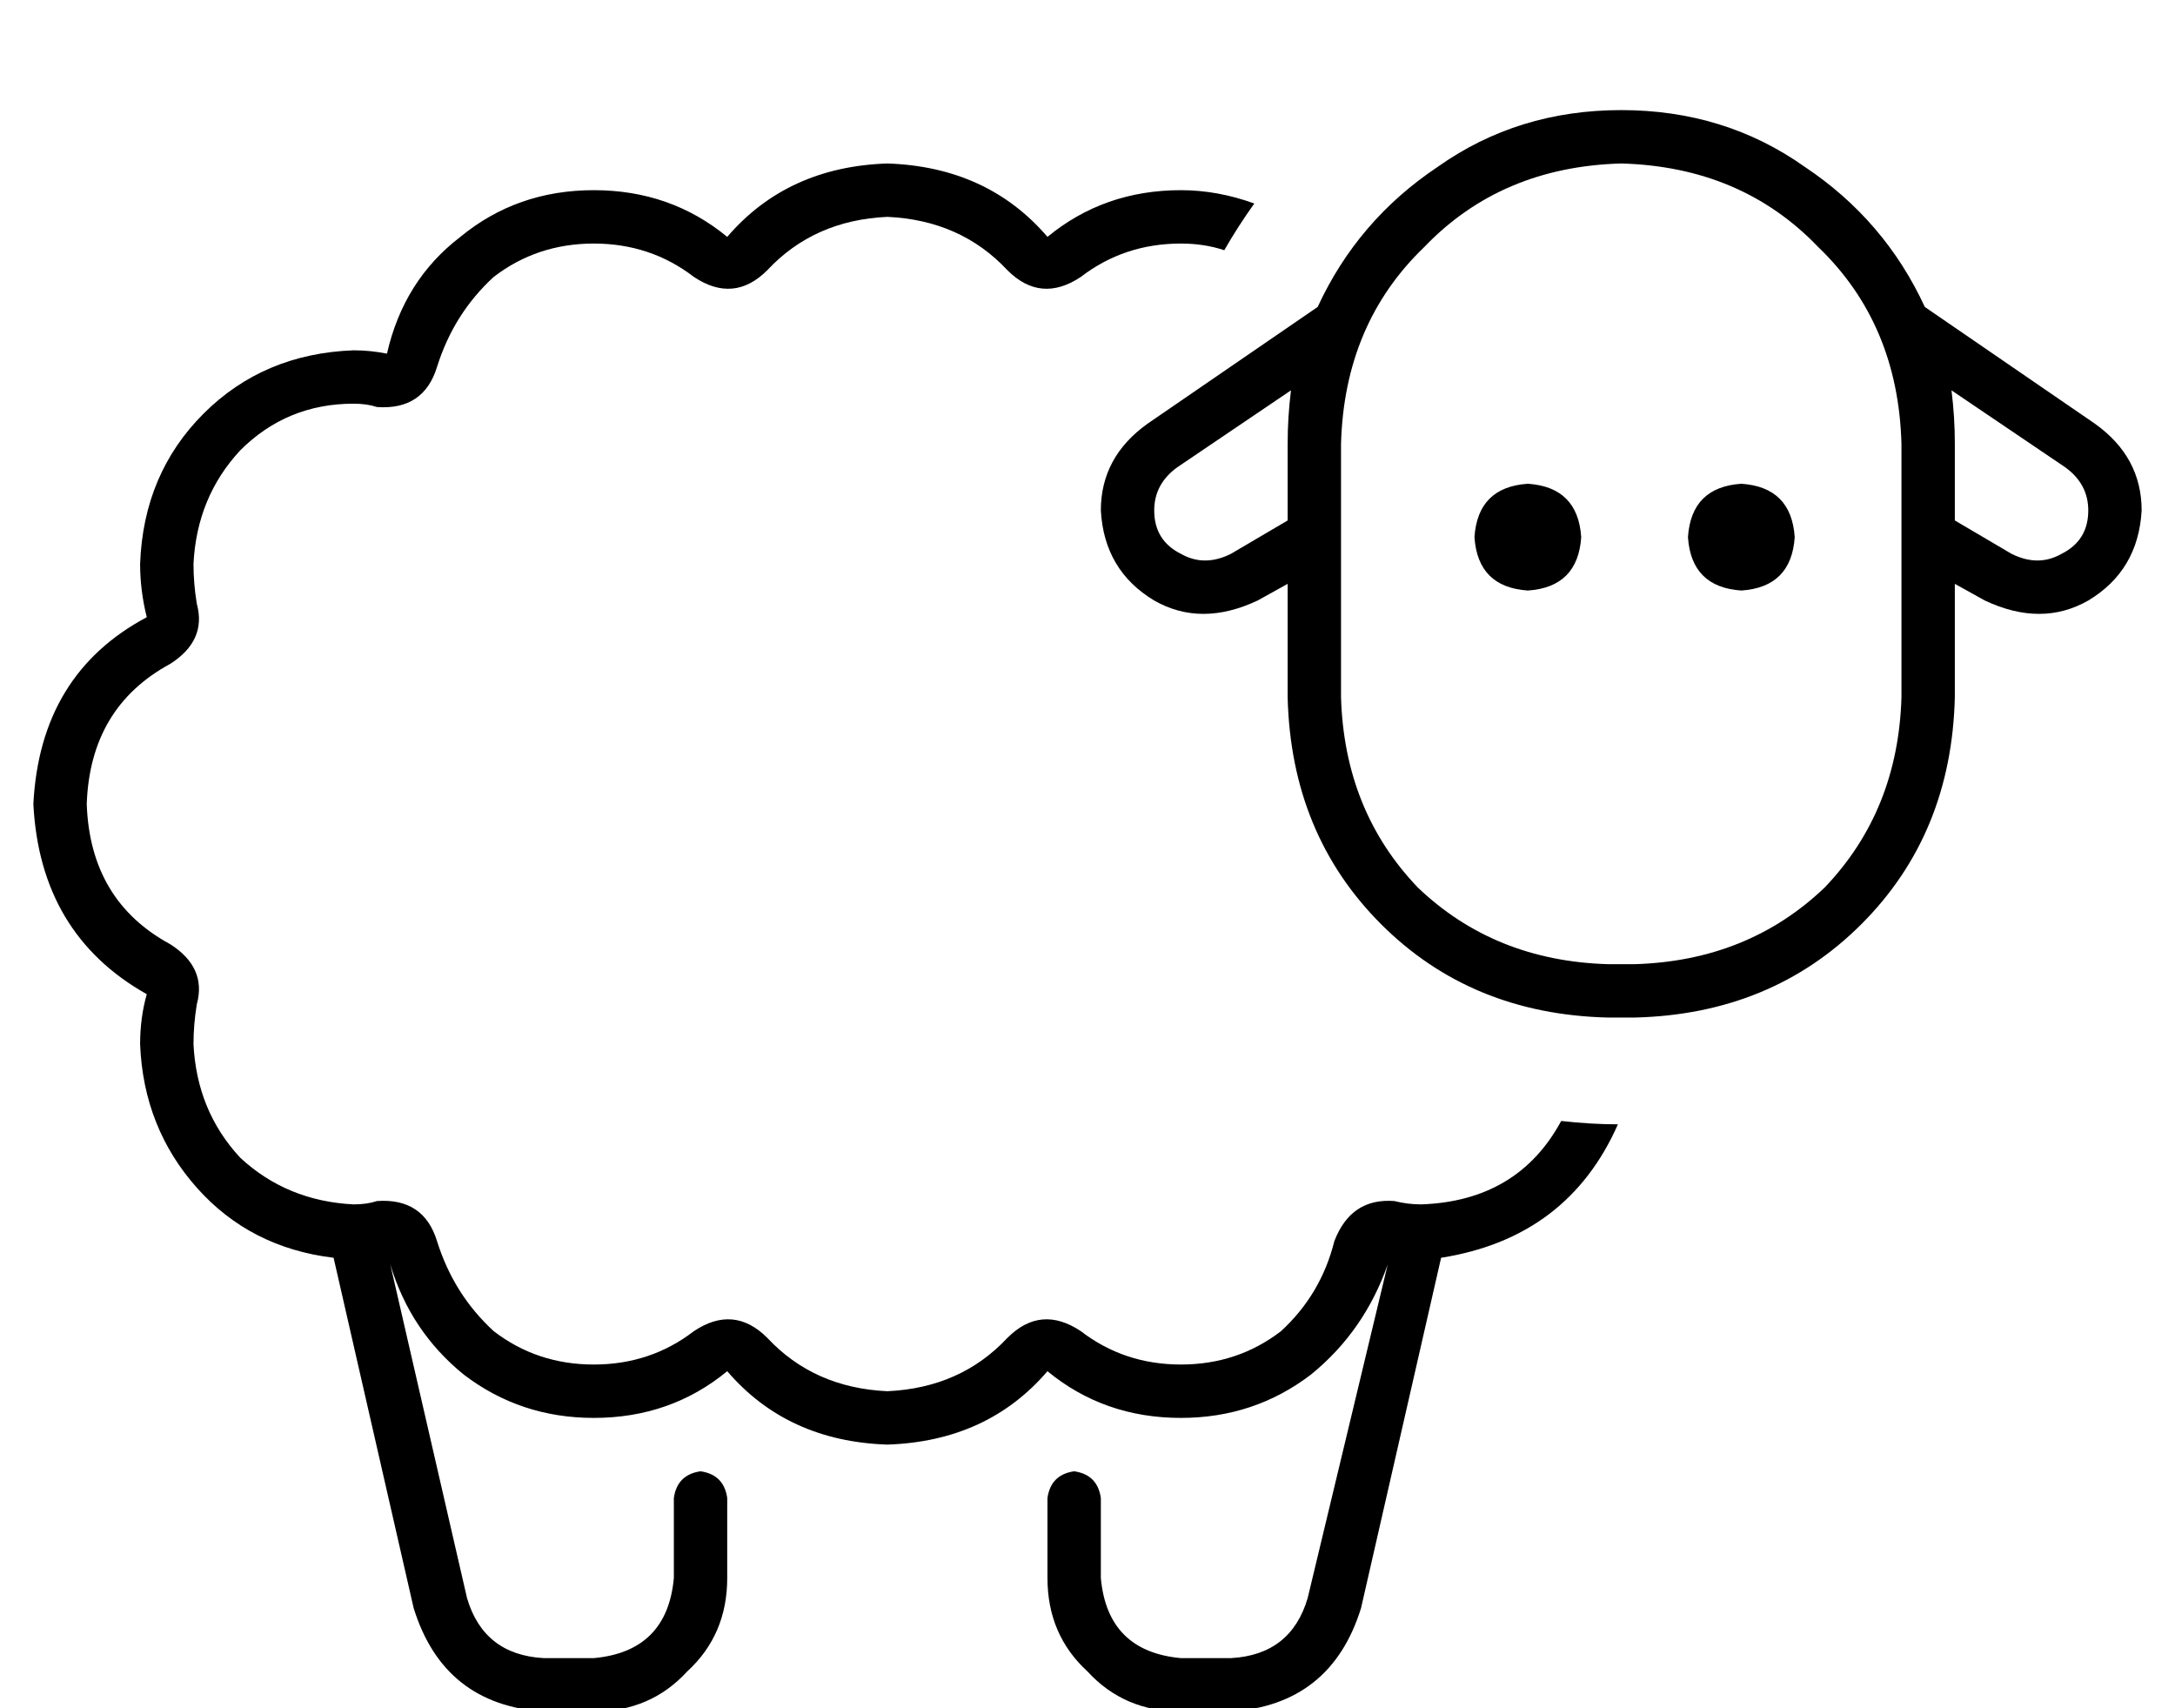 <?xml version="1.0" standalone="no"?>
<!DOCTYPE svg PUBLIC "-//W3C//DTD SVG 1.1//EN" "http://www.w3.org/Graphics/SVG/1.1/DTD/svg11.dtd" >
<svg xmlns="http://www.w3.org/2000/svg" xmlns:xlink="http://www.w3.org/1999/xlink" version="1.1" viewBox="-10 -40 652 512">
   <path fill="currentColor"
d="M560 93q-1 -36 -25 -59v0v0q-23 -24 -59 -25q-36 1 -59 25q-24 23 -25 59v76v0q1 34 23 57q23 22 57 23h8v0q34 -1 57 -23q22 -23 23 -57v-76v0zM385 52q12 -26 36 -42v0v0q24 -17 55 -17t55 17q24 16 36 42l51 35v0q14 10 14 26q-1 18 -16 27q-14 8 -31 0l-9 -5v0v34v0
q-1 41 -28 68t-68 28h-8v0q-41 -1 -68 -28t-28 -68v-34v0l-9 5v0q-17 8 -31 0q-15 -9 -16 -27q0 -16 14 -26l51 -35v0zM576 93v23v-23v23l17 10v0q8 4 15 0q8 -4 8 -13q0 -8 -7 -13l-34 -23v0q1 8 1 16v0zM377 77l-34 23l34 -23l-34 23q-7 5 -7 13q0 9 8 13q7 4 15 0l17 -10
v0v-23v0q0 -8 1 -16v0zM448 105q15 1 16 16q-1 15 -16 16q-15 -1 -16 -16q1 -15 16 -16v0zM496 121q1 -15 16 -16q15 1 16 16q-1 15 -16 16q-15 -1 -16 -16v0zM416 321q29 -1 42 -25q9 1 17 1q-15 34 -53 40l-24 105v0q-9 29 -39 31h-15v0q-17 0 -28 -12q-12 -11 -12 -28
v-24v0q1 -7 8 -8q7 1 8 8v24v0q2 22 24 24h15v0q18 -1 23 -18l24 -100v0q-7 20 -23 33q-17 13 -39 13q-23 0 -40 -14q-18 21 -48 22q-30 -1 -48 -22q-17 14 -40 14q-22 0 -39 -13q-16 -13 -22 -33l23 100v0q5 17 23 18h15v0q22 -2 24 -24v-24v0q1 -7 8 -8q7 1 8 8v24v0
q0 17 -12 28q-11 12 -28 12h-15v0q-30 -2 -39 -31l-24 -105v0q-25 -3 -41 -21t-17 -43q0 -8 2 -15q-32 -18 -34 -57q2 -39 34 -56q-2 -8 -2 -16q1 -27 19 -45t45 -19q5 0 10 1q5 -22 22 -35q17 -14 40 -14t40 14q18 -21 48 -22q30 1 48 22q17 -14 40 -14q11 0 22 4
q-5 7 -9 14q-6 -2 -13 -2q-17 0 -30 10q-12 8 -22 -2q-14 -15 -36 -16q-22 1 -36 16q-10 10 -22 2q-13 -10 -30 -10t-30 10q-12 11 -17 27q-4 13 -18 12q-3 -1 -7 -1q-20 0 -34 14q-13 14 -14 34q0 6 1 12q3 11 -8 18q-24 13 -25 42q1 29 25 42q11 7 8 18q-1 6 -1 12
q1 20 14 34q14 13 34 14q4 0 7 -1q14 -1 18 12q5 16 17 27q13 10 30 10t30 -10q12 -8 22 2q14 15 36 16q22 -1 36 -16q10 -10 22 -2q13 10 30 10t30 -10q12 -11 16 -27q5 -13 18 -12q4 1 8 1v0z" />
</svg>
